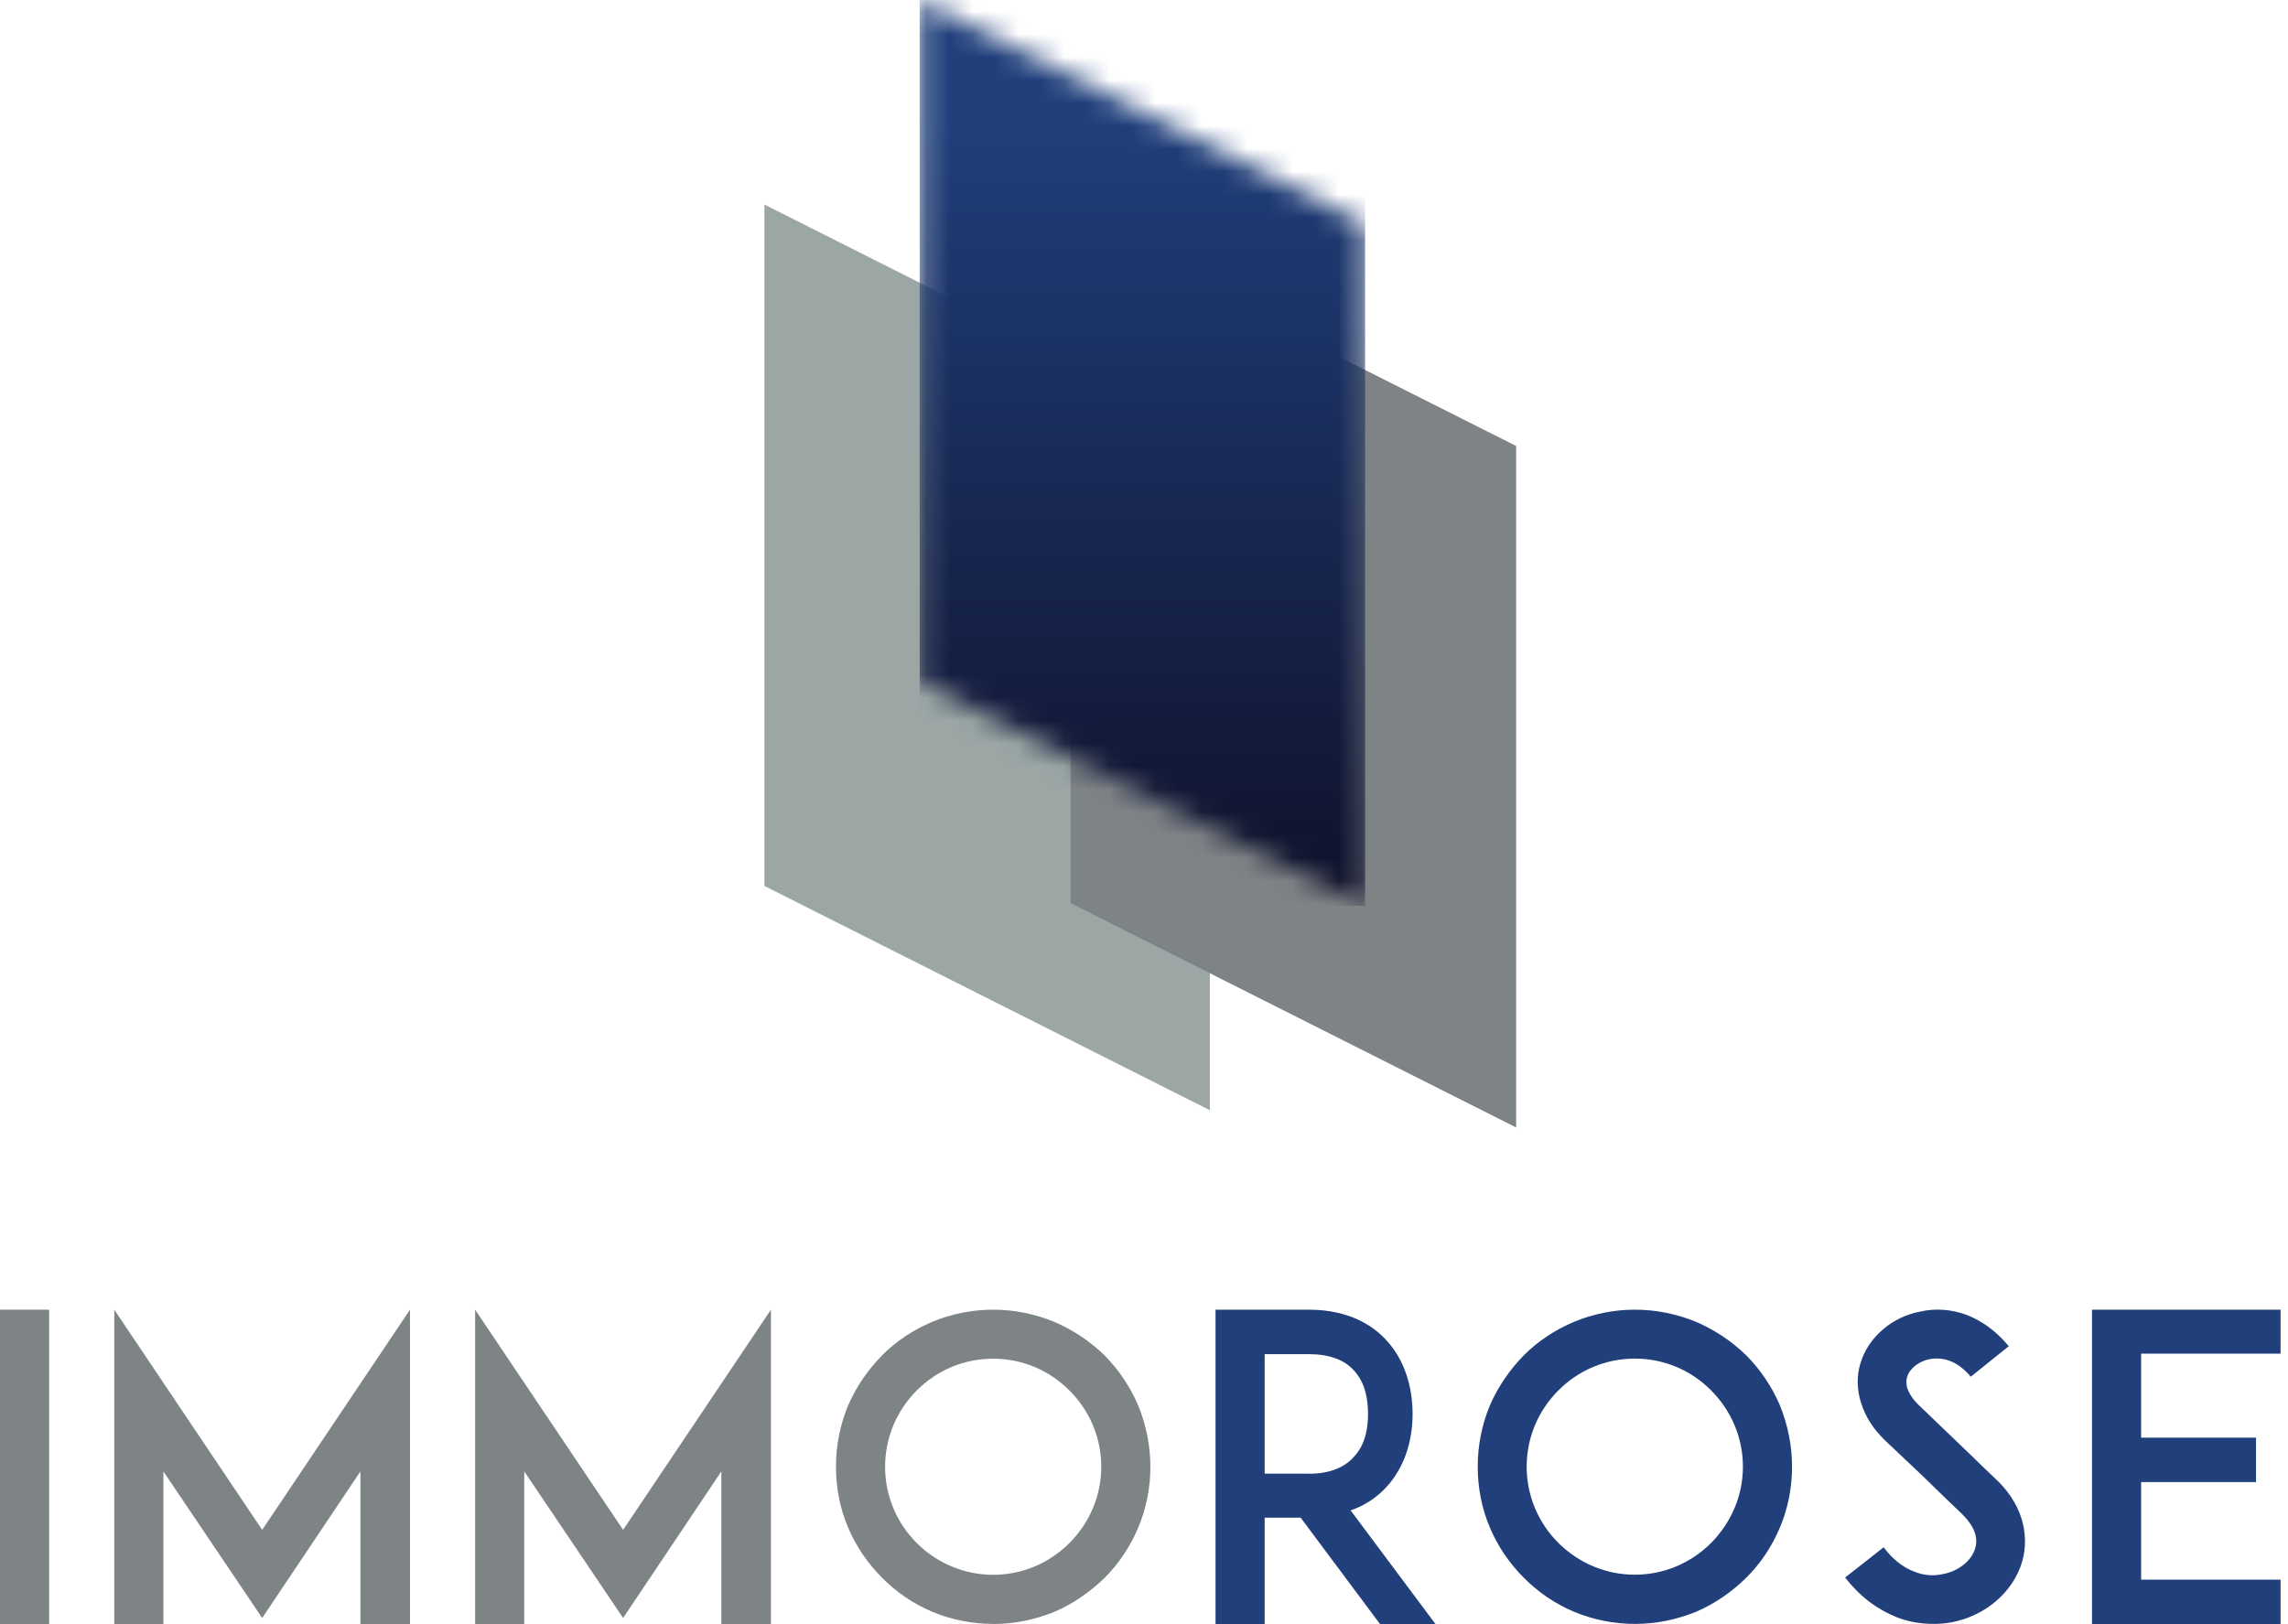 <svg width="100" height="71" viewBox="0 0 100 71" fill="none" xmlns="http://www.w3.org/2000/svg">
<g clip-path="url(#clip0_52_398)">
<path d="M59.03 66.033C59.779 65.778 60.293 65.348 60.623 64.981C61.344 64.184 61.739 63.069 61.739 61.815C61.739 60.56 61.348 59.425 60.623 58.628C60.07 57.999 59.01 57.258 57.202 57.258H53.127V71H55.274V66.351H56.847L60.313 71H62.738L59.03 66.033ZM57.202 64.427H55.274V59.202H57.202C58.09 59.202 58.759 59.445 59.181 59.923C59.703 60.484 59.791 61.261 59.791 61.815C59.791 62.368 59.703 63.129 59.181 63.683C58.759 64.169 58.094 64.431 57.202 64.431" fill="#203F7B"/>
<path d="M77.794 61.44C77.44 60.624 76.962 59.903 76.324 59.257C75.679 58.628 74.954 58.15 74.142 57.795C73.289 57.445 72.385 57.258 71.457 57.258C70.529 57.258 69.621 57.445 68.788 57.792C67.956 58.146 67.231 58.624 66.601 59.253C65.972 59.899 65.474 60.624 65.12 61.436C64.765 62.289 64.586 63.197 64.586 64.125C64.586 65.053 64.765 65.961 65.12 66.79C65.474 67.622 65.972 68.347 66.601 68.98C67.231 69.61 67.952 70.108 68.788 70.462C69.621 70.812 70.533 70.996 71.457 70.996C72.381 70.996 73.285 70.809 74.138 70.462C74.954 70.108 75.675 69.61 76.32 68.98C76.954 68.347 77.436 67.622 77.79 66.79C78.141 65.961 78.324 65.053 78.324 64.125C78.324 63.197 78.137 62.289 77.79 61.436M74.783 67.459C73.899 68.343 72.712 68.845 71.453 68.845C70.194 68.845 69.007 68.343 68.115 67.459C67.223 66.57 66.725 65.379 66.725 64.121C66.725 62.862 67.223 61.675 68.115 60.783C69.003 59.895 70.186 59.397 71.453 59.397C72.72 59.397 73.899 59.895 74.783 60.783C75.671 61.671 76.177 62.862 76.177 64.121C76.177 65.379 75.671 66.567 74.783 67.459Z" fill="#203F7B"/>
<path d="M88.346 66.371C88.143 65.734 87.745 65.128 87.155 64.594C86.868 64.323 86.462 63.937 86.135 63.611L83.869 61.436C83.299 60.882 83.279 60.464 83.351 60.205C83.463 59.822 83.869 59.512 84.339 59.42C84.721 59.349 85.438 59.349 86.135 60.189L87.796 58.855C87.267 58.217 86.645 57.755 85.952 57.484C85.295 57.245 84.602 57.19 83.945 57.337C83.335 57.449 82.77 57.719 82.316 58.106C81.818 58.524 81.475 59.042 81.308 59.623C81.141 60.169 81.16 60.775 81.344 61.344C81.527 61.93 81.873 62.475 82.387 62.973L84.044 64.539C84.12 64.614 85.108 65.582 85.709 66.148C86.096 66.518 86.514 67.064 86.331 67.685C86.171 68.239 85.598 68.693 84.905 68.82C84.506 68.912 84.064 68.876 83.662 68.709C83.172 68.526 82.71 68.163 82.328 67.645L80.643 68.968C81.284 69.792 82.033 70.358 82.893 70.701C83.403 70.904 83.957 70.995 84.502 70.995C84.773 70.995 85.048 70.975 85.327 70.92C86.808 70.625 87.996 69.585 88.382 68.271C88.561 67.645 88.541 66.988 88.346 66.367" fill="#203F7B"/>
<path d="M93.581 59.182H99.675V57.258H91.434V71H99.675V69.06H93.581V64.794H98.603V62.854H93.581V59.182Z" fill="#203F7B"/>
<path d="M2.147 57.258H0V71H2.147V57.258Z" fill="#7E8386"/>
<path d="M17.919 71V57.258L11.459 66.885L4.994 57.258V71H7.141V64.328L11.459 70.737L15.753 64.328V71H17.919Z" fill="#7E8386"/>
<path d="M33.695 71V57.258L27.234 66.885L20.766 57.258V71H22.913V64.328L27.234 70.737L31.528 64.328V71H33.695Z" fill="#7E8386"/>
<path d="M43.408 71C44.336 71 45.236 70.812 46.089 70.466C46.905 70.112 47.626 69.614 48.276 68.984C48.909 68.351 49.391 67.626 49.745 66.793C50.096 65.965 50.279 65.057 50.279 64.129C50.279 63.201 50.092 62.292 49.745 61.44C49.391 60.624 48.913 59.903 48.276 59.257C47.63 58.628 46.905 58.15 46.089 57.795C45.236 57.445 44.336 57.258 43.408 57.258C42.48 57.258 41.572 57.445 40.739 57.792C39.907 58.146 39.182 58.624 38.553 59.253C37.923 59.899 37.425 60.624 37.071 61.436C36.716 62.289 36.537 63.197 36.537 64.125C36.537 65.053 36.716 65.961 37.071 66.79C37.425 67.622 37.923 68.347 38.553 68.98C39.182 69.61 39.903 70.108 40.739 70.462C41.572 70.812 42.484 70.996 43.408 70.996M43.408 59.401C44.667 59.401 45.854 59.899 46.738 60.787C47.63 61.675 48.132 62.866 48.132 64.125C48.132 65.383 47.63 66.57 46.738 67.463C45.854 68.347 44.667 68.849 43.408 68.849C42.149 68.849 40.962 68.347 40.07 67.463C39.182 66.574 38.684 65.383 38.684 64.125C38.684 62.866 39.182 61.679 40.07 60.787C40.958 59.899 42.141 59.401 43.408 59.401Z" fill="#7E8386"/>
</g>
<g clip-path="url(#clip1_52_398)">
<path d="M33.41 8.942L52.88 18.749V48.539L33.41 38.733V8.942Z" fill="#9BA6A5"/>
<path d="M46.795 9.695L66.265 19.498V49.292L46.795 39.485V9.695Z" fill="#7E8386"/>
<mask id="mask0_52_398" style="mask-type:luminance" maskUnits="userSpaceOnUse" x="40" y="0" width="20" height="40">
<path d="M40.195 0L59.665 9.807V39.597L40.195 29.79V0Z" fill="white"/>
</mask>
<g mask="url(#mask0_52_398)">
<path d="M59.665 0H40.195V39.597H59.665V0Z" fill="url(#paint0_linear_52_398)"/>
</g>
</g>
<defs>
<linearGradient id="paint0_linear_52_398" x1="49.597" y1="39.921" x2="49.597" y2="5.192" gradientUnits="userSpaceOnUse">
<stop stop-color="#0F1029"/>
<stop offset="1" stop-color="#203F7B"/>
</linearGradient>
<clipPath id="clip0_52_398">
<rect width="99.675" height="13.742" fill="white" transform="translate(0 57.258)"/>
</clipPath>
<clipPath id="clip1_52_398">
<rect width="32.853" height="49.292" fill="white" transform="translate(33.41)"/>
</clipPath>
</defs>
</svg>
